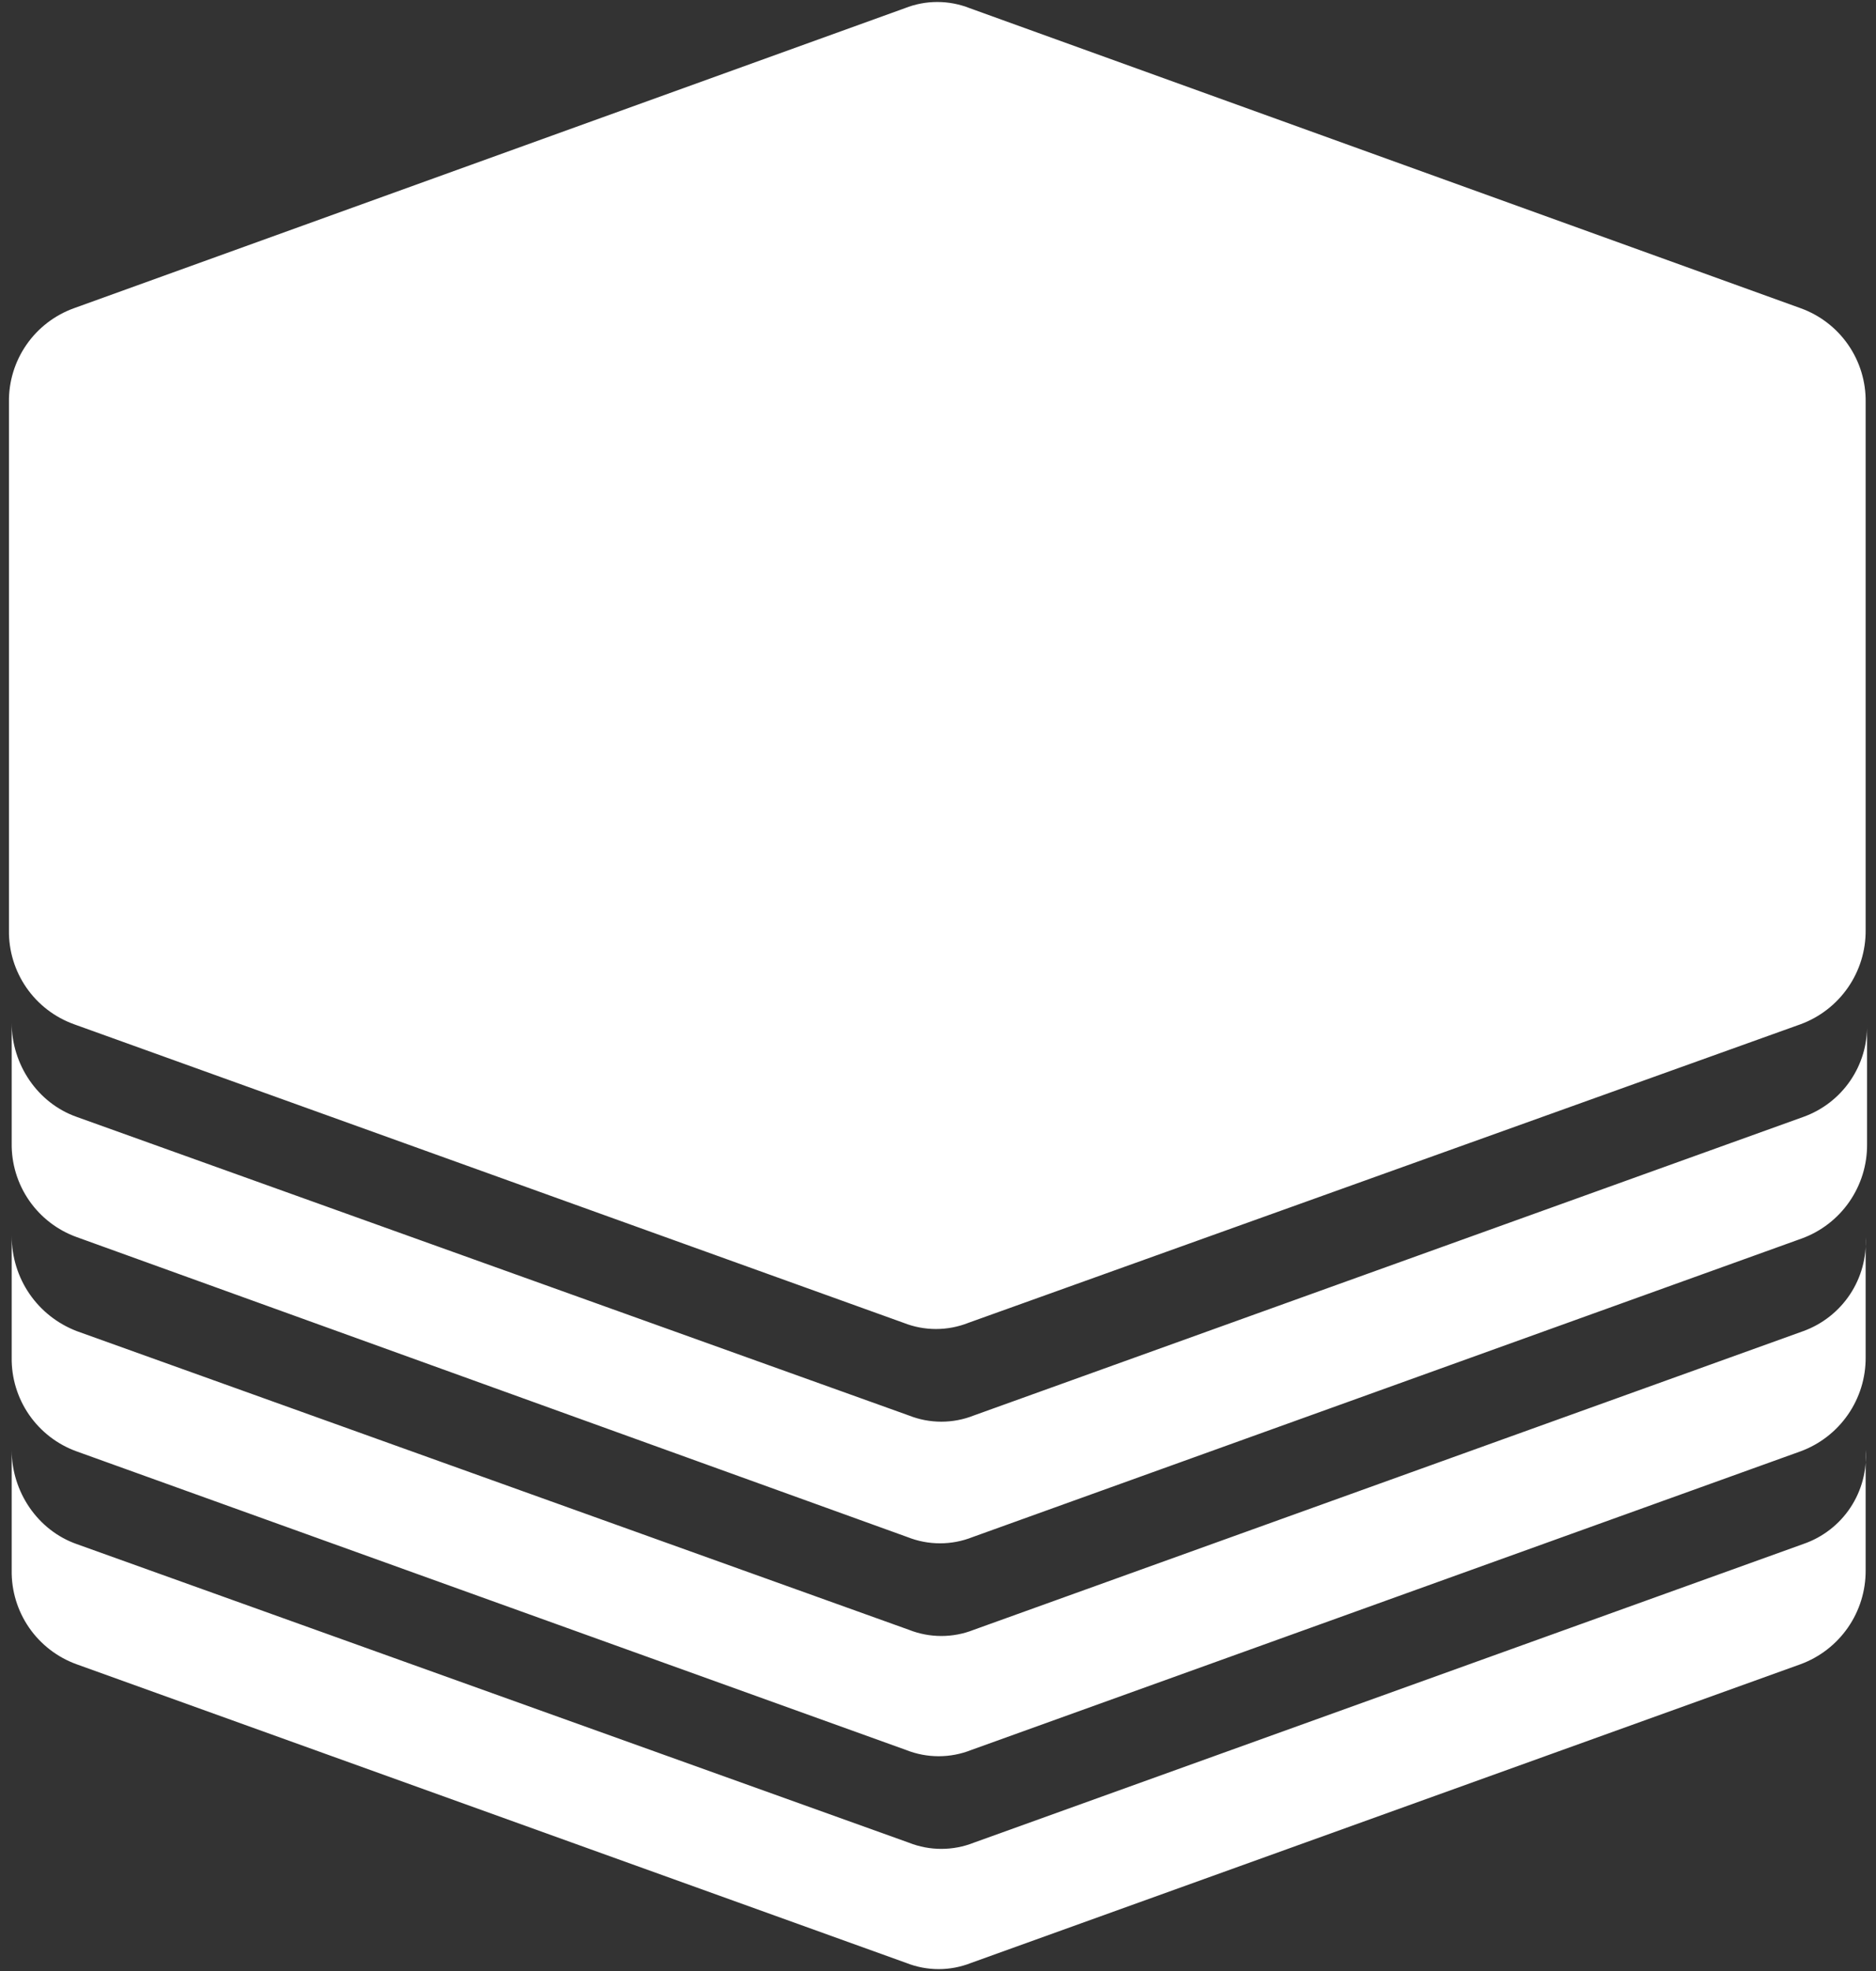 <svg width="118" height="124" viewBox="0 0 118 124" fill="none" xmlns="http://www.w3.org/2000/svg">
<rect x="0" y="0" width="118" height="124" fill="#333333" stroke="none"/>
<path d="M113.43 97.131C114.643 96.714 115.684 95.909 116.392 94.84C117.1 93.771 117.437 92.498 117.349 91.219V98.781C117.358 100.068 116.97 101.326 116.238 102.384C115.506 103.442 114.465 104.249 113.258 104.694L61.091 123.483C59.775 124.007 58.309 124.007 56.993 123.483L4.826 104.701C3.613 104.264 2.567 103.46 1.833 102.4C1.1 101.34 0.716 100.077 0.735 98.788V91.226C0.735 93.831 2.351 96.265 4.826 97.138L57.165 115.921C58.479 116.442 59.942 116.442 61.256 115.921L113.43 97.131ZM113.43 83.739C114.63 83.303 115.659 82.493 116.365 81.429C117.07 80.365 117.415 79.102 117.349 77.826V85.389C117.358 86.675 116.97 87.933 116.238 88.991C115.506 90.049 114.465 90.856 113.258 91.301L61.091 110.091C59.775 110.614 58.309 110.614 56.993 110.091L4.826 91.308C3.613 90.872 2.567 90.067 1.833 89.007C1.1 87.947 0.716 86.685 0.735 85.396V77.744C0.735 80.439 2.351 82.783 4.826 83.739L57.165 102.528C58.479 103.05 59.942 103.05 61.256 102.528L113.43 83.739ZM113.43 70.264C114.625 69.836 115.656 69.042 116.375 67.996C117.094 66.95 117.466 65.703 117.438 64.434V71.996C117.447 73.284 117.057 74.542 116.324 75.6C115.591 76.659 114.549 77.465 113.341 77.909L61.173 96.698C59.859 97.22 58.396 97.22 57.083 96.698L4.826 77.826C3.613 77.39 2.567 76.585 1.833 75.525C1.1 74.465 0.716 73.203 0.735 71.914V64.351C0.735 66.957 2.351 69.391 4.826 70.264L57.165 89.046C58.479 89.568 59.942 89.568 61.256 89.046L113.43 70.264ZM0.563 25.301C0.544 24.013 0.928 22.75 1.662 21.69C2.395 20.63 3.441 19.826 4.654 19.389L56.911 0.517C58.224 -0.005 59.688 -0.005 61.001 0.517L113.258 19.389C114.471 19.826 115.517 20.63 116.25 21.69C116.984 22.75 117.368 24.013 117.349 25.301V58.521C117.358 59.808 116.97 61.066 116.238 62.124C115.506 63.182 114.465 63.989 113.258 64.434L60.919 83.216C59.605 83.738 58.142 83.738 56.828 83.216L4.654 64.434C3.441 63.997 2.395 63.193 1.662 62.133C0.928 61.073 0.544 59.81 0.563 58.521V25.301Z" fill="white"/>
</svg>
